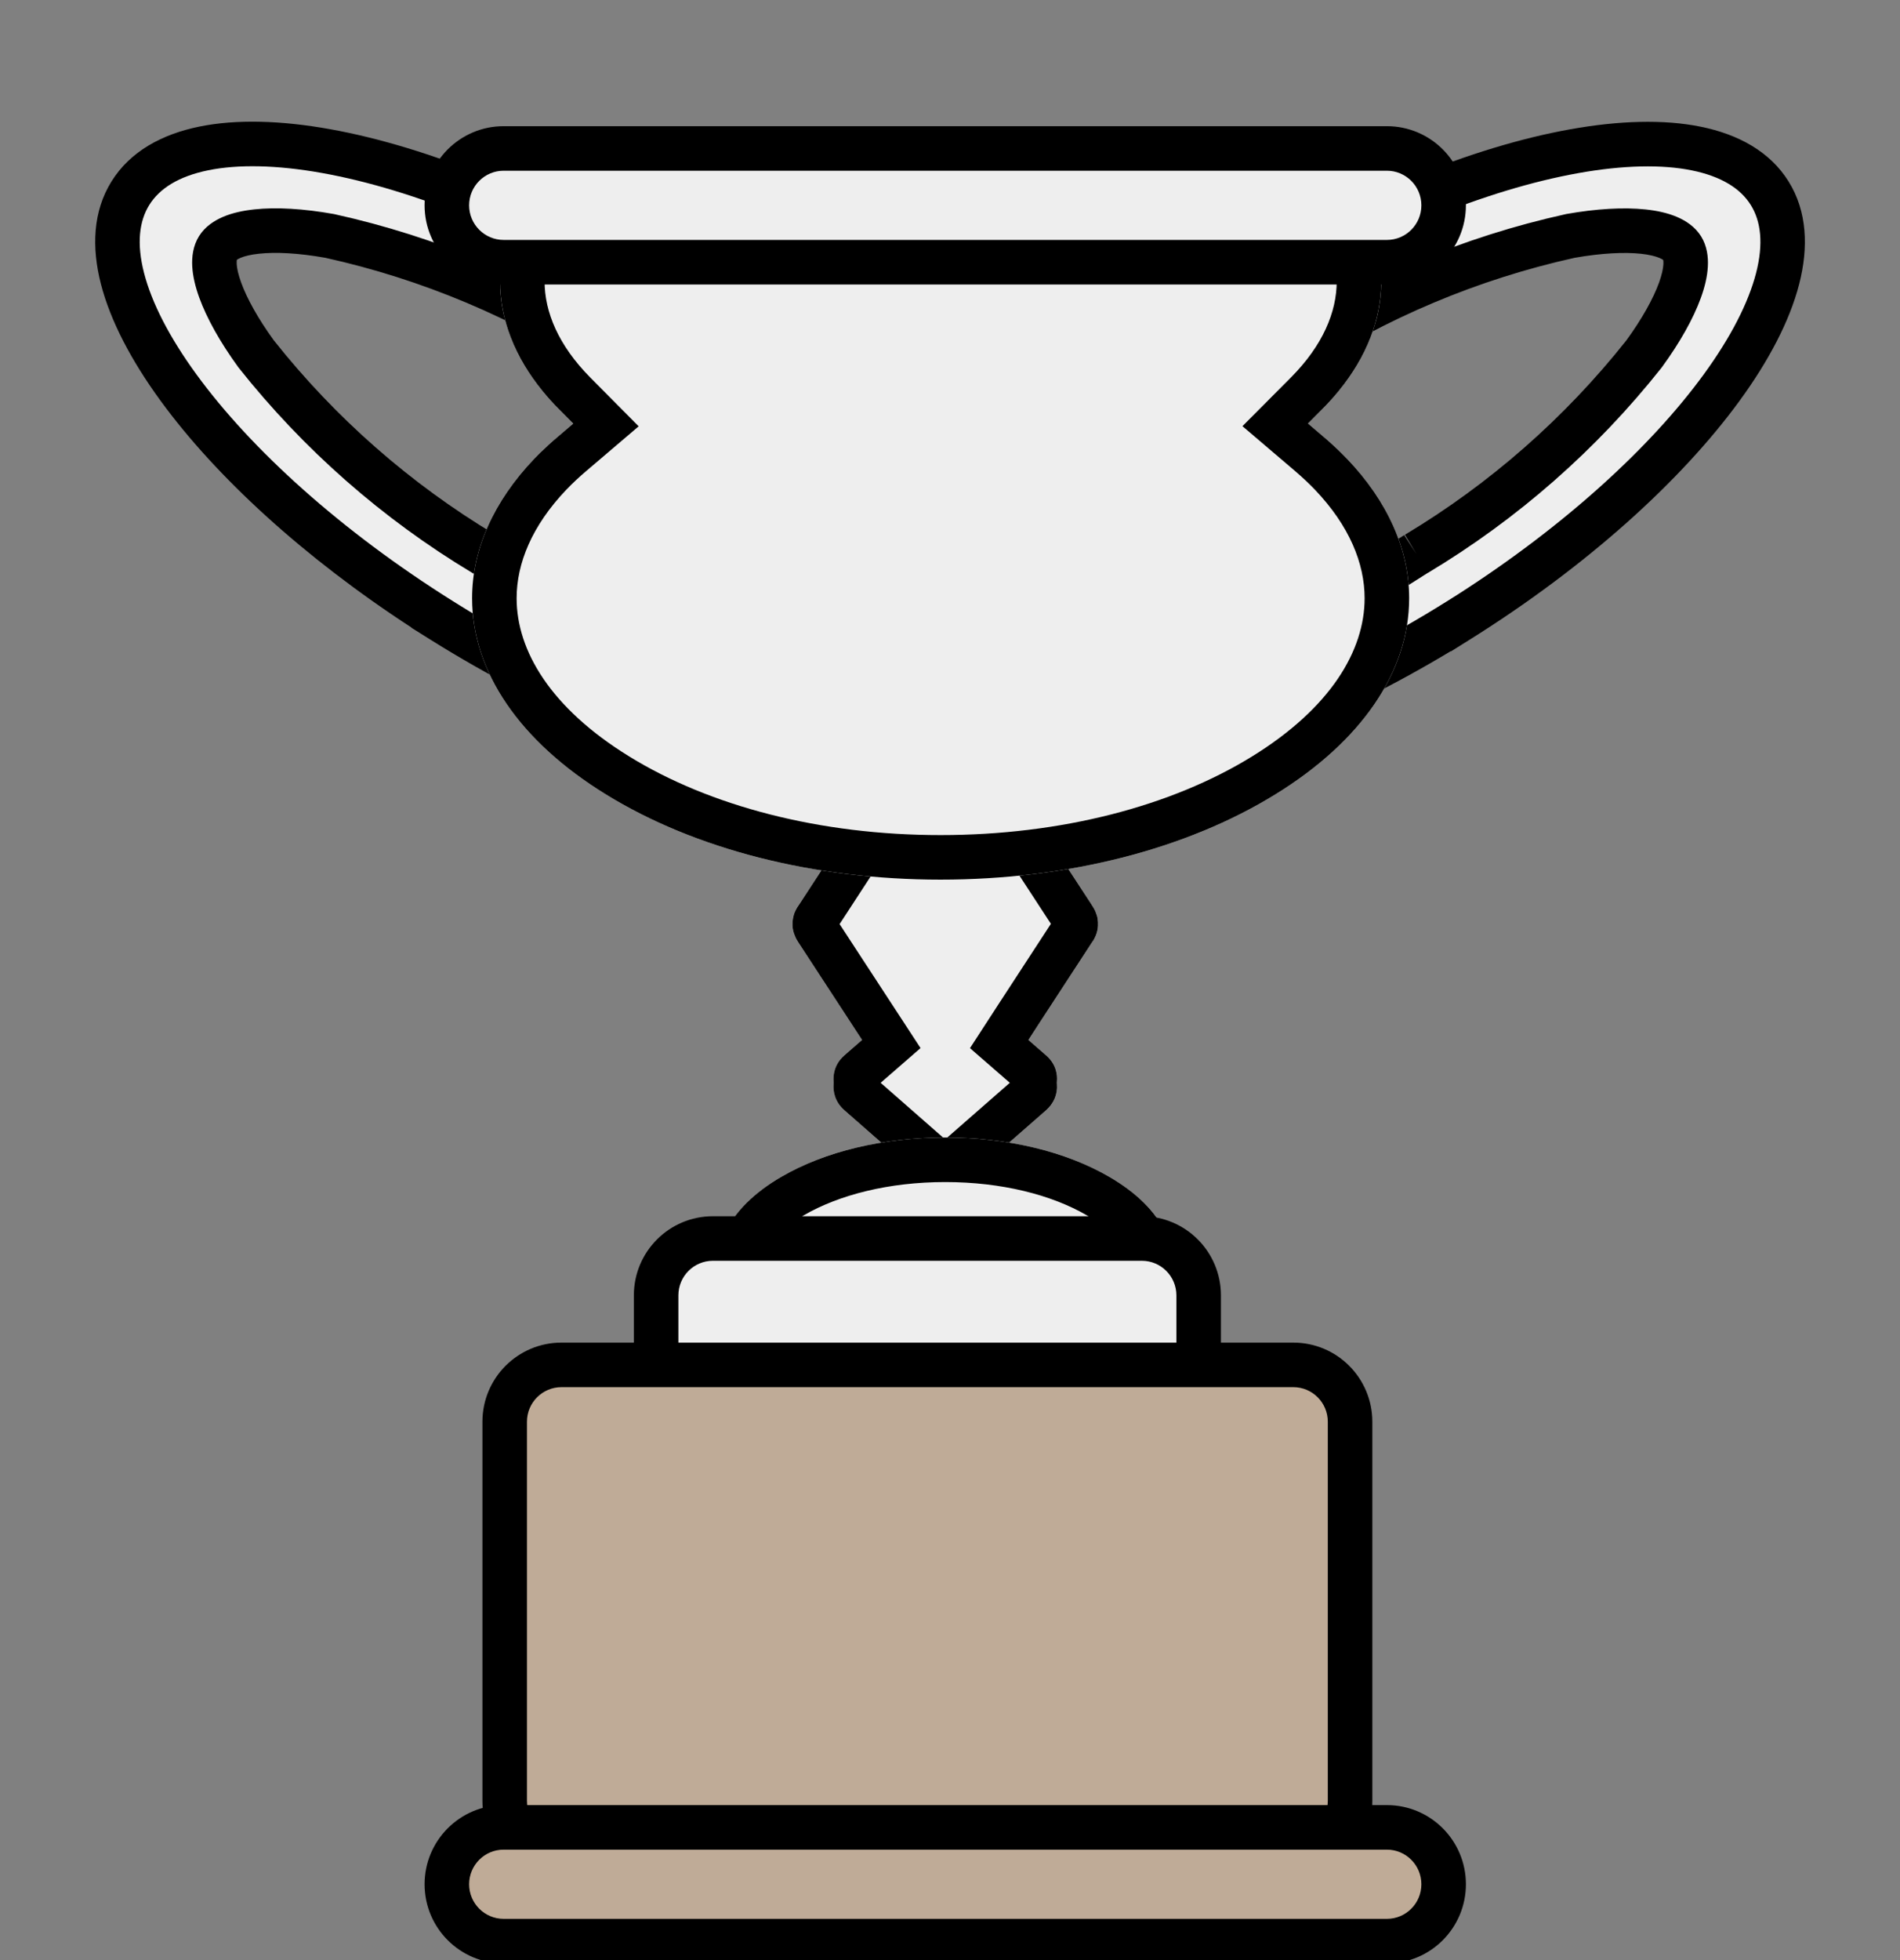 <svg width="64" height="66" viewBox="0 0 64 66" fill="none" xmlns="http://www.w3.org/2000/svg">
<rect x="0" y="0" width="64" height="66" fill="#808080" stroke="none"/>
<g clip-path="url(#clip0_40_2140)">
<path d="M31.837 40.005C31.581 40.005 31.332 39.912 31.135 39.744L28.44 37.382C28.11 37.09 28.06 36.742 28.077 36.501L28.08 36.456L28.077 36.411C28.063 36.215 28.091 35.843 28.439 35.539L28.619 35.381L29.038 35.017L28.734 34.551L26.903 31.749L26.899 31.744L26.896 31.739C26.843 31.66 26.803 31.586 26.777 31.514L26.772 31.504L26.768 31.493C26.724 31.388 26.699 31.282 26.695 31.174V31.135V31.109V31.087V31.052C26.699 30.976 26.714 30.893 26.737 30.811C26.744 30.793 26.752 30.77 26.76 30.741C26.802 30.64 26.85 30.552 26.904 30.479L26.915 30.462L26.926 30.447L30.95 24.275C31.151 23.969 31.477 23.793 31.842 23.793C32.206 23.793 32.529 23.968 32.728 24.275L36.76 30.447L36.764 30.457L36.771 30.465C36.821 30.537 36.862 30.61 36.896 30.681V30.685L36.932 30.783C36.937 30.796 36.94 30.808 36.945 30.819C36.967 30.884 36.98 30.962 36.984 31.05V31.117V31.174C36.98 31.28 36.955 31.39 36.912 31.499C36.876 31.587 36.836 31.659 36.793 31.717L36.784 31.73L36.774 31.744L34.943 34.551L34.641 35.017L35.059 35.381L35.24 35.539C35.592 35.846 35.619 36.214 35.602 36.405L35.599 36.456L35.602 36.508C35.629 36.84 35.499 37.151 35.237 37.384L32.539 39.744C32.342 39.912 32.093 40.005 31.837 40.005Z" fill="#EEEEEE"/>
<path fill-rule="evenodd" clip-rule="evenodd" d="M28.08 36.456L28.077 36.501C28.06 36.742 28.11 37.09 28.44 37.382L31.135 39.744C31.332 39.912 31.581 40.005 31.837 40.005C32.093 40.005 32.342 39.912 32.539 39.744L35.237 37.384C35.499 37.151 35.629 36.84 35.602 36.508L35.599 36.456L35.602 36.405C35.619 36.214 35.592 35.846 35.24 35.539L35.059 35.381L34.641 35.017L34.943 34.551L36.774 31.744L36.784 31.73L36.793 31.717C36.836 31.659 36.876 31.587 36.912 31.499C36.955 31.39 36.98 31.28 36.984 31.174V31.05C36.98 30.962 36.967 30.884 36.945 30.819C36.942 30.812 36.94 30.805 36.938 30.798C36.936 30.793 36.934 30.788 36.932 30.783L36.896 30.685V30.681C36.862 30.61 36.821 30.537 36.771 30.465L36.764 30.457L36.76 30.447L32.728 24.275C32.529 23.968 32.206 23.793 31.842 23.793C31.477 23.793 31.151 23.969 30.95 24.275L26.926 30.447L26.915 30.462L26.904 30.479C26.85 30.552 26.802 30.64 26.76 30.741C26.752 30.77 26.744 30.793 26.737 30.811C26.714 30.893 26.699 30.976 26.695 31.052V31.174C26.699 31.282 26.724 31.388 26.768 31.493L26.772 31.504L26.777 31.514C26.803 31.586 26.843 31.66 26.896 31.739L26.903 31.749L29.038 35.017L28.619 35.381L28.439 35.539C28.091 35.843 28.063 36.215 28.077 36.411L28.08 36.456ZM29.664 36.46L31.837 38.365L34.015 36.46L32.673 35.293L33.687 33.732L35.399 31.107L31.84 25.657L28.281 31.116L31.008 35.291L29.664 36.46Z" fill="black"/>
<path d="M16.294 18.646C19.164 20.519 22.348 21.857 25.692 22.596C27.615 22.939 29.093 22.782 29.463 22.189C29.833 21.596 29.327 20.197 28.173 18.622C26.043 15.936 23.446 13.657 20.507 11.895C17.637 10.022 14.453 8.684 11.107 7.944C9.187 7.6 7.709 7.759 7.34 8.35C6.972 8.94 7.481 10.34 8.629 11.918C10.759 14.605 13.355 16.884 16.294 18.646ZM14.89 20.897C7.152 16.056 2.452 9.612 4.394 6.501C6.336 3.391 14.179 4.796 21.917 9.639C29.655 14.481 34.35 20.931 32.412 24.035C30.475 27.138 22.627 25.74 14.889 20.897L14.89 20.897Z" fill="#EEEEEE"/>
<path fill-rule="evenodd" clip-rule="evenodd" d="M29.796 24.799C30.799 24.595 31.436 24.182 31.777 23.637C32.117 23.092 32.209 22.337 31.952 21.345C31.695 20.35 31.104 19.188 30.188 17.931C28.358 15.42 25.329 12.658 21.52 10.275C17.712 7.892 13.906 6.373 10.851 5.826C9.321 5.552 8.018 5.529 7.013 5.734C6.01 5.938 5.372 6.352 5.03 6.899C4.688 7.447 4.597 8.203 4.853 9.195C5.109 10.189 5.701 11.351 6.618 12.608C8.448 15.118 11.479 17.878 15.287 20.261L15.515 20.403C19.247 22.705 22.963 24.172 25.958 24.707C27.488 24.981 28.791 25.004 29.796 24.799ZM13.86 21.13L13.857 21.136L14.492 21.534C18.422 23.993 22.408 25.597 25.695 26.184C27.336 26.478 28.842 26.525 30.095 26.27C31.35 26.015 32.42 25.439 33.048 24.433C33.677 23.426 33.725 22.211 33.404 20.97C33.084 19.73 32.381 18.395 31.399 17.047C29.431 14.346 26.244 11.461 22.315 9.002C18.385 6.544 14.4 4.938 11.114 4.349C9.473 4.055 7.967 4.008 6.713 4.263C5.458 4.519 4.388 5.096 3.759 6.104C3.129 7.112 3.08 8.328 3.401 9.57C3.721 10.809 4.424 12.144 5.407 13.492C7.269 16.046 10.222 18.763 13.86 21.13ZM15.897 19.283C12.886 17.475 10.225 15.138 8.042 12.385L8.032 12.373L8.023 12.36C7.423 11.534 6.967 10.727 6.711 10.019C6.583 9.666 6.496 9.312 6.476 8.978C6.457 8.649 6.501 8.278 6.704 7.952C6.907 7.627 7.221 7.425 7.524 7.297C7.832 7.168 8.188 7.091 8.562 7.051C9.31 6.97 10.235 7.026 11.239 7.206L11.254 7.209L11.269 7.212C14.698 7.97 17.962 9.34 20.904 11.258C23.916 13.066 26.577 15.403 28.76 18.156L28.769 18.167L28.777 18.179C29.381 19.003 29.838 19.81 30.094 20.518C30.222 20.872 30.31 21.226 30.328 21.561C30.347 21.891 30.302 22.262 30.099 22.587C29.896 22.912 29.583 23.115 29.279 23.243C28.97 23.373 28.614 23.45 28.24 23.49C27.492 23.57 26.567 23.515 25.561 23.335L25.546 23.332L25.531 23.329C22.103 22.571 18.84 21.2 15.897 19.283ZM16.295 18.646L16.704 18.018C19.493 19.838 22.588 21.14 25.838 21.86C26.749 22.022 27.519 22.058 28.079 21.998C28.362 21.967 28.565 21.915 28.697 21.859C28.772 21.828 28.809 21.802 28.825 21.79C28.829 21.77 28.836 21.725 28.831 21.645C28.823 21.501 28.781 21.296 28.685 21.029C28.493 20.499 28.122 19.823 27.577 19.078C25.505 16.467 22.98 14.252 20.122 12.538L20.11 12.531L20.098 12.523C17.308 10.703 14.213 9.401 10.961 8.681C10.053 8.519 9.283 8.482 8.723 8.543C8.44 8.573 8.237 8.625 8.105 8.681C8.032 8.712 7.995 8.737 7.979 8.749C7.975 8.769 7.969 8.813 7.973 8.891C7.981 9.035 8.024 9.241 8.121 9.508C8.313 10.04 8.683 10.717 9.226 11.464C11.298 14.075 13.823 16.29 16.68 18.003L16.295 18.646Z" fill="black"/>
<path d="M47.707 18.647C44.837 20.519 41.653 21.857 38.308 22.595C36.387 22.941 34.907 22.781 34.541 22.194C34.174 21.606 34.677 20.201 35.828 18.621C37.958 15.936 40.554 13.657 43.493 11.895C46.363 10.023 49.547 8.684 52.892 7.945C54.812 7.604 56.291 7.761 56.662 8.354C57.032 8.947 56.526 10.346 55.374 11.922C53.244 14.608 50.647 16.887 47.708 18.649M49.113 20.9C56.85 16.059 61.551 9.615 59.609 6.505C57.668 3.394 49.825 4.803 42.088 9.644C34.351 14.485 29.651 20.929 31.592 24.039C33.533 27.149 41.373 25.739 49.111 20.898L49.113 20.9Z" fill="#EEEEEE"/>
<path fill-rule="evenodd" clip-rule="evenodd" d="M32.605 17.048C34.574 14.348 37.762 11.466 41.691 9.008C45.62 6.55 49.604 4.943 52.89 4.354C54.531 4.06 56.037 4.012 57.29 4.267C58.546 4.522 59.616 5.099 60.245 6.107C60.874 7.115 60.923 8.331 60.602 9.573C60.282 10.813 59.579 12.148 58.596 13.496C56.627 16.195 53.439 19.078 49.51 21.536L48.874 21.934L48.869 21.926C45.149 24.164 41.417 25.631 38.309 26.189C36.669 26.483 35.163 26.531 33.91 26.276C32.655 26.021 31.585 25.445 30.956 24.437C30.327 23.429 30.278 22.213 30.599 20.971C30.919 19.731 31.622 18.396 32.605 17.048ZM49.103 20.018C52.73 17.693 55.618 15.035 57.386 12.611C58.302 11.355 58.894 10.193 59.151 9.198C59.407 8.206 59.315 7.45 58.974 6.903C58.632 6.355 57.994 5.942 56.991 5.738C55.986 5.533 54.684 5.557 53.154 5.831C50.099 6.379 46.294 7.898 42.485 10.28C38.677 12.663 35.647 15.423 33.816 17.933C32.9 19.189 32.308 20.352 32.051 21.346C31.794 22.338 31.886 23.094 32.228 23.641C32.569 24.188 33.207 24.602 34.209 24.806C35.214 25.01 36.516 24.986 38.046 24.712C41.1 24.163 44.906 22.645 48.715 20.262L49.103 20.018ZM53.039 8.681C49.787 9.402 46.692 10.704 43.902 12.524L43.89 12.532L43.878 12.539C41.022 14.252 38.497 16.466 36.425 19.076C35.882 19.824 35.512 20.502 35.321 21.034C35.224 21.302 35.182 21.508 35.174 21.652C35.169 21.73 35.175 21.774 35.18 21.794C35.196 21.807 35.233 21.831 35.303 21.861C35.436 21.916 35.639 21.968 35.922 21.998C36.482 22.058 37.253 22.022 38.162 21.86C41.413 21.14 44.508 19.838 47.298 18.019L47.708 18.648L47.324 18.006C50.181 16.293 52.706 14.078 54.778 11.468C55.322 10.721 55.692 10.045 55.884 9.515C55.98 9.248 56.022 9.042 56.03 8.899C56.035 8.818 56.028 8.773 56.023 8.753C56.008 8.741 55.971 8.715 55.896 8.684C55.763 8.628 55.56 8.576 55.278 8.545C54.717 8.485 53.948 8.521 53.039 8.681ZM48.092 19.291L48.093 19.293C51.11 17.485 53.776 15.146 55.962 12.389L55.971 12.377L55.98 12.365C56.582 11.54 57.038 10.733 57.294 10.024C57.422 9.67 57.509 9.316 57.527 8.982C57.546 8.652 57.501 8.281 57.298 7.956C57.095 7.631 56.781 7.428 56.477 7.3C56.169 7.17 55.813 7.093 55.439 7.053C54.691 6.973 53.766 7.028 52.762 7.206L52.747 7.209L52.731 7.213C49.303 7.97 46.039 9.341 43.096 11.259C40.085 13.066 37.424 15.402 35.241 18.155L35.232 18.167L35.223 18.18C34.62 19.007 34.166 19.817 33.91 20.526C33.783 20.88 33.696 21.234 33.677 21.568C33.658 21.896 33.702 22.267 33.905 22.592C34.108 22.917 34.422 23.119 34.725 23.245C35.033 23.374 35.388 23.451 35.762 23.491C36.51 23.571 37.435 23.515 38.441 23.334L38.455 23.331L38.47 23.328C41.893 22.572 45.153 21.204 48.092 19.291Z" fill="black"/>
<path d="M31.681 29.619C27.414 29.619 23.411 28.6 20.408 26.748C17.503 24.96 15.902 22.614 15.902 20.144C15.902 18.508 16.625 16.886 17.991 15.453C18.232 15.202 18.499 14.951 18.785 14.71L19.309 14.263L18.823 13.773C17.528 12.468 16.844 10.98 16.844 9.472C16.844 8.947 16.925 8.425 17.086 7.913H46.281C46.443 8.428 46.526 8.95 46.526 9.472C46.526 10.982 45.841 12.468 44.544 13.771L44.058 14.26L44.582 14.707C44.87 14.951 45.137 15.204 45.379 15.455C46.744 16.884 47.466 18.507 47.466 20.144C47.466 22.613 45.866 24.958 42.96 26.748C39.959 28.6 35.954 29.619 31.681 29.619Z" fill="#EEEEEE"/>
<path fill-rule="evenodd" clip-rule="evenodd" d="M21.195 25.471L21.195 25.471C23.917 27.149 27.634 28.119 31.681 28.119C35.735 28.119 39.454 27.149 42.173 25.472C44.823 23.839 45.966 21.904 45.966 20.144C45.966 18.971 45.452 17.705 44.297 16.494C44.089 16.278 43.858 16.06 43.61 15.849L41.851 14.35L43.481 12.713C43.481 12.713 43.481 12.713 43.481 12.713C44.563 11.625 45.026 10.501 45.026 9.472C45.026 9.453 45.026 9.433 45.026 9.413H18.344C18.344 9.433 18.344 9.453 18.344 9.472C18.344 10.501 18.807 11.627 19.887 12.716L21.513 14.355L19.752 15.856C19.506 16.064 19.278 16.279 19.075 16.49C17.916 17.705 17.402 18.973 17.402 20.144C17.402 21.906 18.545 23.84 21.195 25.471ZM17.086 7.913H46.281C46.443 8.428 46.526 8.95 46.526 9.472C46.526 10.754 46.032 12.018 45.09 13.168C44.922 13.373 44.74 13.574 44.544 13.771L44.058 14.26L44.582 14.707C44.794 14.887 44.995 15.071 45.182 15.256C45.25 15.322 45.315 15.389 45.379 15.455C46.744 16.884 47.466 18.507 47.466 20.144C47.466 22.613 45.866 24.958 42.96 26.748C39.959 28.6 35.954 29.619 31.681 29.619C27.414 29.619 23.411 28.6 20.408 26.748C17.503 24.96 15.902 22.614 15.902 20.144C15.902 18.508 16.625 16.886 17.991 15.453C18.053 15.388 18.117 15.323 18.183 15.258C18.372 15.073 18.573 14.889 18.785 14.71L19.309 14.263L18.823 13.773C18.627 13.576 18.446 13.375 18.279 13.17C17.337 12.018 16.844 10.753 16.844 9.472C16.844 8.947 16.925 8.425 17.086 7.913Z" fill="black"/>
<path d="M31.84 38.302C33.937 38.302 35.9 38.773 37.366 39.627C38.724 40.417 39.471 41.431 39.471 42.483C39.471 42.651 39.452 42.819 39.414 42.983H24.27C24.232 42.817 24.212 42.651 24.212 42.483C24.212 41.432 24.959 40.419 26.317 39.627C27.783 38.773 29.745 38.302 31.84 38.302Z" fill="#EEEEEE"/>
<path fill-rule="evenodd" clip-rule="evenodd" d="M36.612 40.924L36.61 40.923C35.422 40.231 33.734 39.802 31.84 39.802C29.948 39.802 28.261 40.231 27.072 40.923L27.072 40.923C26.74 41.117 26.486 41.306 26.293 41.483H37.391C37.198 41.306 36.944 41.117 36.612 40.924ZM39.242 41.483C39.319 41.648 39.376 41.815 39.414 41.983C39.452 42.148 39.471 42.315 39.471 42.483C39.471 42.651 39.452 42.819 39.414 42.983H24.27C24.232 42.817 24.212 42.651 24.212 42.483C24.212 42.313 24.231 42.144 24.27 41.977C24.308 41.81 24.365 41.646 24.441 41.483C24.758 40.801 25.397 40.163 26.317 39.627C27.783 38.773 29.745 38.302 31.84 38.302C33.937 38.302 35.9 38.773 37.366 39.627C38.286 40.162 38.925 40.8 39.242 41.483Z" fill="black"/>
<path d="M46.716 4.999H16.965C15.909 4.999 15.052 5.856 15.052 6.914C15.052 7.972 15.909 8.829 16.965 8.829H46.716C47.772 8.829 48.628 7.972 48.628 6.914C48.628 5.856 47.772 4.999 46.716 4.999Z" fill="#EEEEEE"/>
<path fill-rule="evenodd" clip-rule="evenodd" d="M16.965 5.749C16.324 5.749 15.802 6.27 15.802 6.914C15.802 7.558 16.324 8.079 16.965 8.079H46.716C47.357 8.079 47.878 7.558 47.878 6.914C47.878 6.27 47.357 5.749 46.716 5.749H16.965ZM14.302 6.914C14.302 5.443 15.493 4.249 16.965 4.249H46.716C48.187 4.249 49.378 5.443 49.378 6.914C49.378 8.385 48.187 9.579 46.716 9.579H16.965C15.493 9.579 14.302 8.385 14.302 6.914Z" fill="black"/>
<path d="M38.464 41.703H24.013C22.957 41.703 22.101 42.56 22.101 43.618V45.32C22.101 46.378 22.957 47.235 24.013 47.235H38.464C39.52 47.235 40.376 46.378 40.376 45.32V43.618C40.376 42.56 39.52 41.703 38.464 41.703Z" fill="#EEEEEE"/>
<path fill-rule="evenodd" clip-rule="evenodd" d="M24.013 42.453C23.372 42.453 22.851 42.974 22.851 43.618V45.32C22.851 45.965 23.372 46.485 24.013 46.485H38.464C39.105 46.485 39.626 45.965 39.626 45.32V43.618C39.626 42.974 39.105 42.453 38.464 42.453H24.013ZM21.351 43.618C21.351 42.147 22.542 40.953 24.013 40.953H38.464C39.935 40.953 41.126 42.147 41.126 43.618V45.32C41.126 46.791 39.935 47.985 38.464 47.985H24.013C22.542 47.985 21.351 46.791 21.351 45.32V43.618Z" fill="black"/>
<path d="M43.564 45.958H18.913C17.857 45.958 17 46.815 17 47.873V60.639C17 61.697 17.857 62.554 18.913 62.554H43.564C44.62 62.554 45.476 61.697 45.476 60.639V47.873C45.476 46.815 44.62 45.958 43.564 45.958Z" fill="#BFAB97"/>
<path fill-rule="evenodd" clip-rule="evenodd" d="M18.913 46.708C18.272 46.708 17.75 47.229 17.75 47.873V60.639C17.75 61.283 18.272 61.804 18.913 61.804H43.564C44.205 61.804 44.726 61.283 44.726 60.639V47.873C44.726 47.229 44.205 46.708 43.564 46.708H18.913ZM16.25 47.873C16.25 46.402 17.442 45.208 18.913 45.208H43.564C45.035 45.208 46.226 46.402 46.226 47.873V60.639C46.226 62.11 45.035 63.304 43.564 63.304H18.913C17.442 63.304 16.25 62.11 16.25 60.639V47.873Z" fill="black"/>
<path d="M46.715 60.893H16.965C15.556 60.893 14.415 62.036 14.415 63.446C14.415 64.856 15.556 65.999 16.965 65.999H46.715C48.124 65.999 49.266 64.856 49.266 63.446C49.266 62.036 48.124 60.893 46.715 60.893Z" fill="white"/>
<path d="M46.716 61.531H16.965C15.909 61.531 15.052 62.389 15.052 63.446C15.052 64.504 15.909 65.361 16.965 65.361H46.716C47.772 65.361 48.628 64.504 48.628 63.446C48.628 62.389 47.772 61.531 46.716 61.531Z" fill="#BFAB97"/>
<path fill-rule="evenodd" clip-rule="evenodd" d="M16.965 62.281C16.324 62.281 15.802 62.802 15.802 63.446C15.802 64.091 16.324 64.611 16.965 64.611H46.716C47.357 64.611 47.878 64.091 47.878 63.446C47.878 62.802 47.357 62.281 46.716 62.281H16.965ZM14.302 63.446C14.302 61.975 15.493 60.781 16.965 60.781H46.716C48.187 60.781 49.378 61.975 49.378 63.446C49.378 64.917 48.187 66.111 46.716 66.111H16.965C15.493 66.111 14.302 64.917 14.302 63.446Z" fill="black"/>
</g>
<defs>
<clipPath id="clip0_40_2140">
<rect width="64" height="66" fill="white"/>
</clipPath>
</defs>
</svg>
